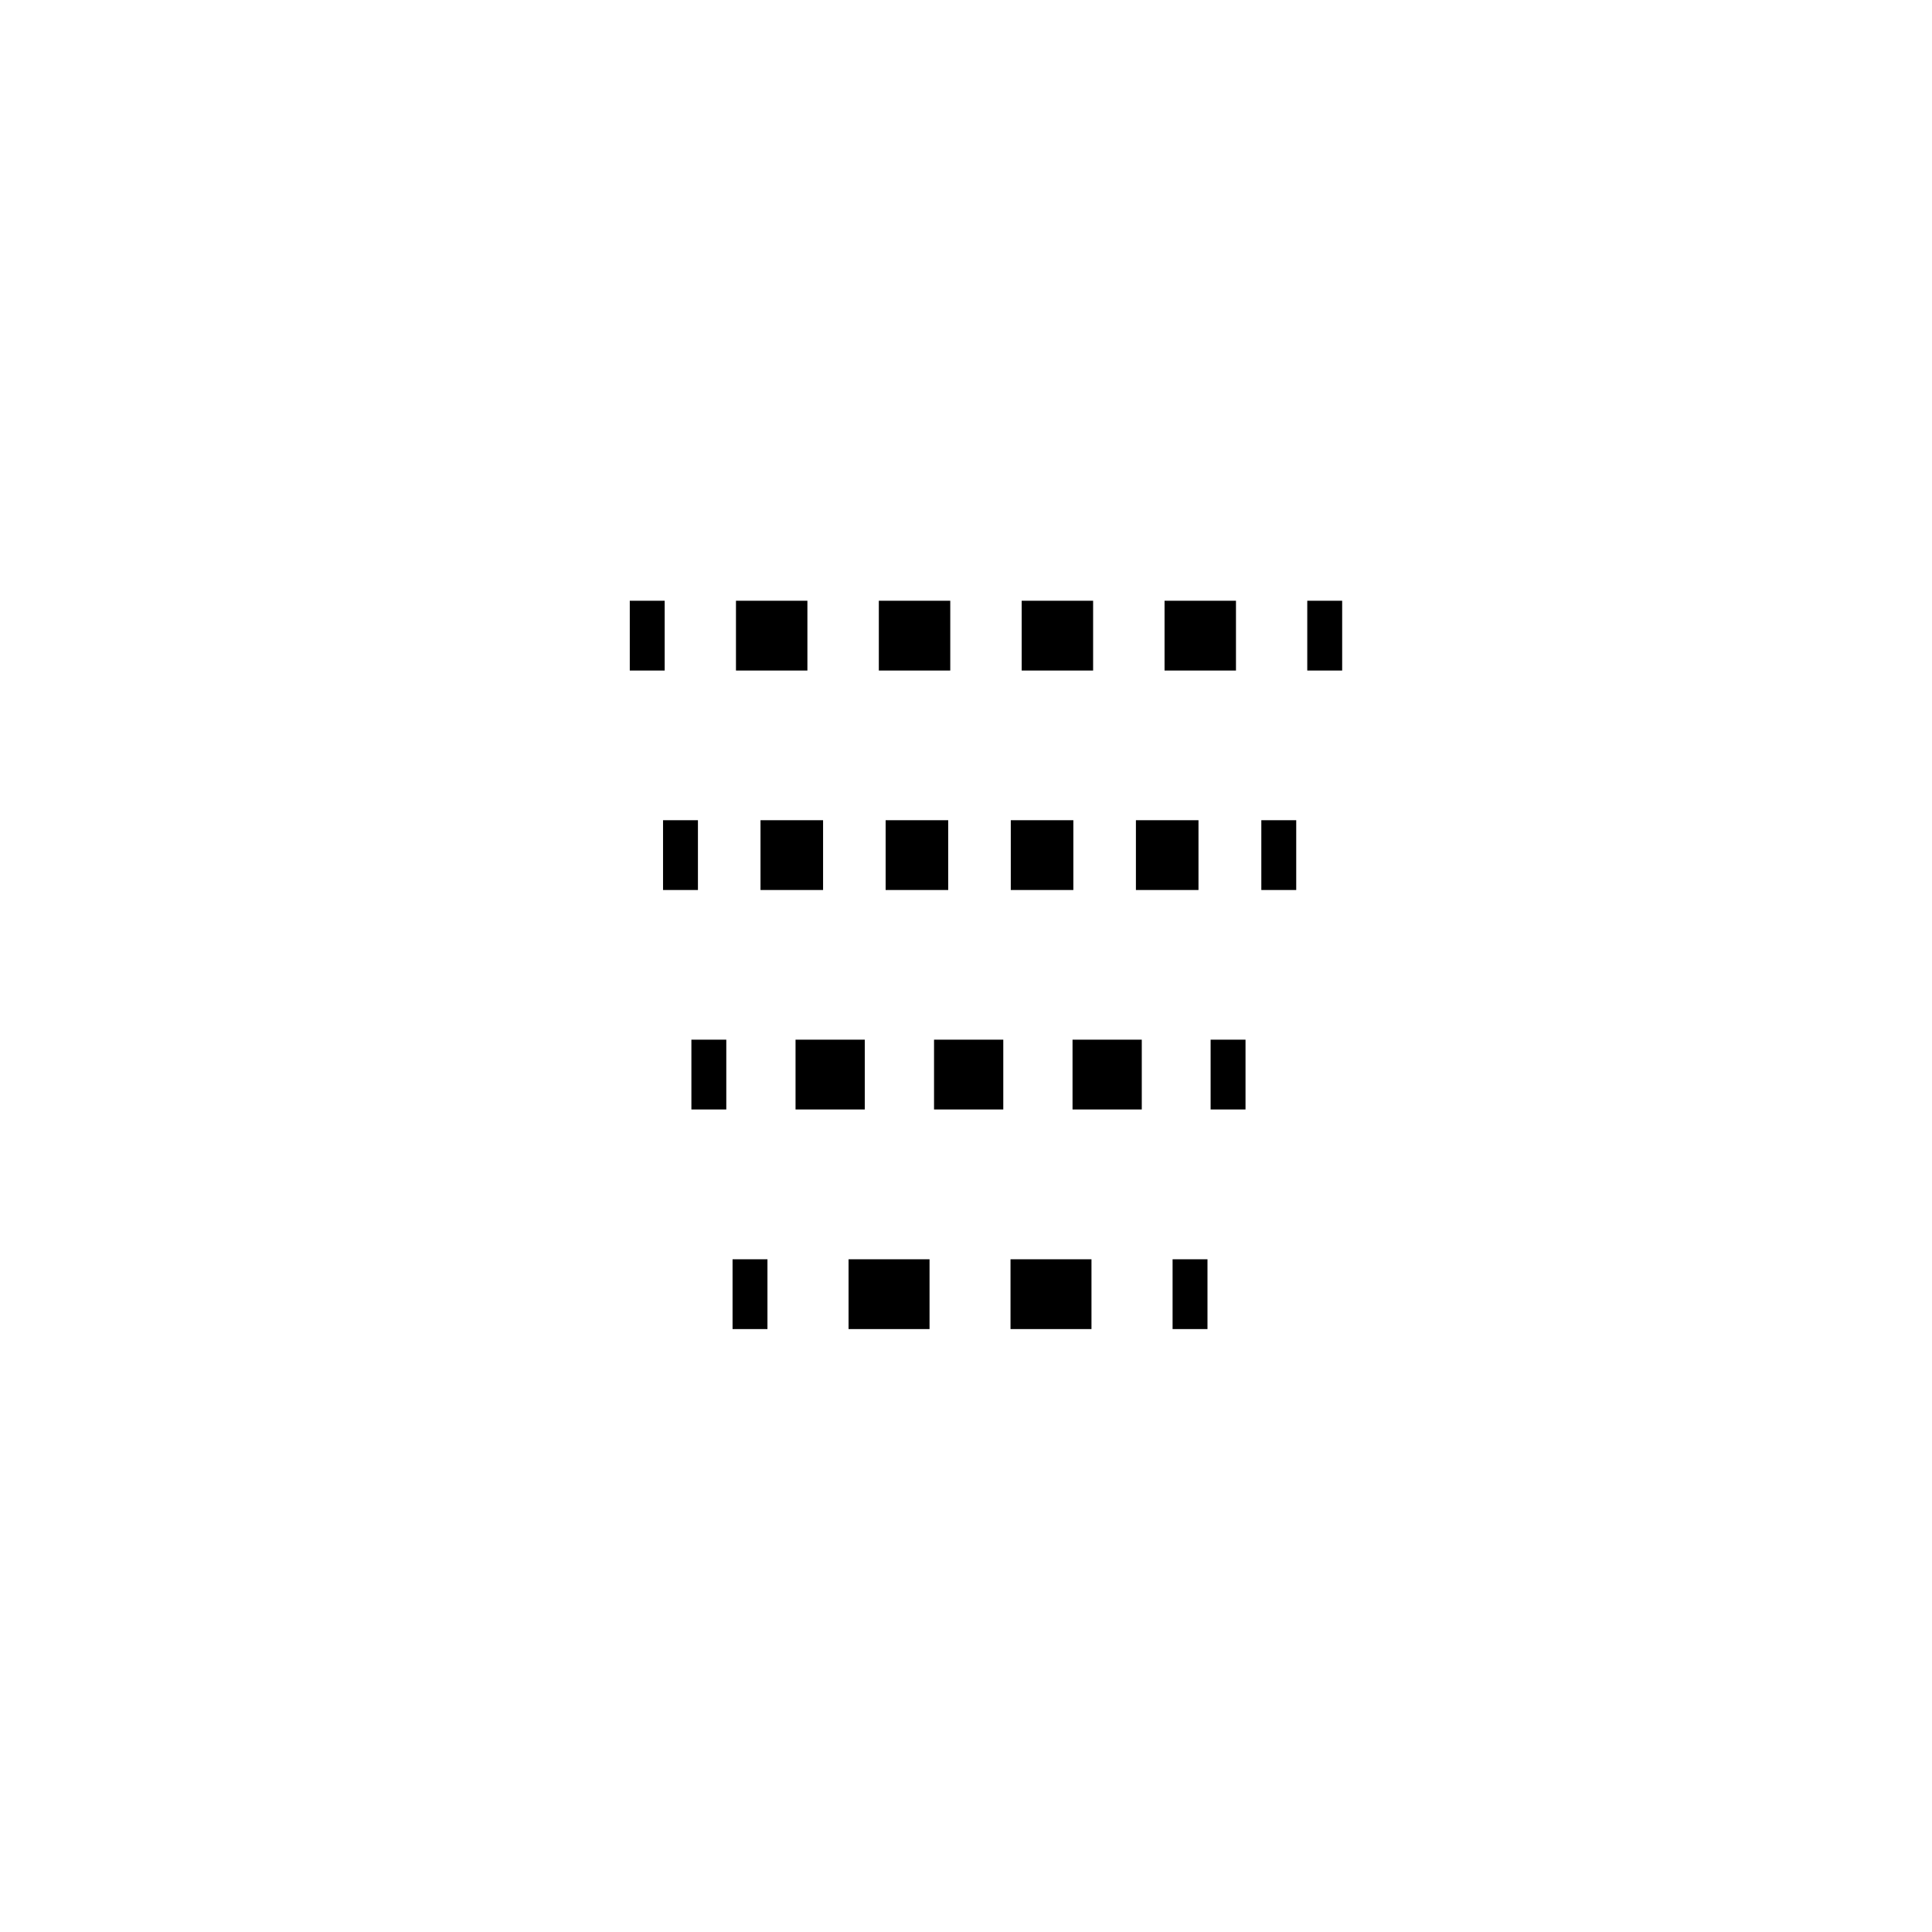 <svg xmlns="http://www.w3.org/2000/svg" viewBox="0 0 141.73 141.73"><defs><style>.cls-1,.cls-2,.cls-3,.cls-4,.cls-5,.cls-6{fill:none;stroke:#000;stroke-miterlimit:10;}.cls-1{stroke-width:1.02px;stroke-dasharray:11.76 11.76;}.cls-2,.cls-3,.cls-4,.cls-5,.cls-6{stroke-width:5.12px;}.cls-3{stroke-dasharray:5.24 5.24;}.cls-4{stroke-dasharray:4.59 4.59;}.cls-5{stroke-dasharray:5.08 5.08;}.cls-6{stroke-dasharray:5.94 5.94;}</style></defs><title>perc-classic-3</title><g id="Calque_2" data-name="Calque 2"><line class="cls-2" x1="46.2" y1="46.63" x2="48.76" y2="46.63"/><line class="cls-3" x1="53.99" y1="46.63" x2="93.28" y2="46.63"/><line class="cls-2" x1="95.9" y1="46.63" x2="98.46" y2="46.63"/><line class="cls-2" x1="48.64" y1="62.73" x2="51.2" y2="62.73"/><line class="cls-4" x1="55.79" y1="62.73" x2="90.24" y2="62.73"/><line class="cls-2" x1="92.53" y1="62.73" x2="95.09" y2="62.73"/><line class="cls-2" x1="50.72" y1="78.83" x2="53.28" y2="78.83"/><line class="cls-5" x1="58.36" y1="78.83" x2="86.27" y2="78.83"/><line class="cls-2" x1="88.81" y1="78.83" x2="91.37" y2="78.83"/><line class="cls-2" x1="53.74" y1="94.94" x2="56.3" y2="94.94"/><line class="cls-6" x1="62.25" y1="94.94" x2="83.05" y2="94.94"/><line class="cls-2" x1="86.02" y1="94.94" x2="88.58" y2="94.94"/></g></svg>
